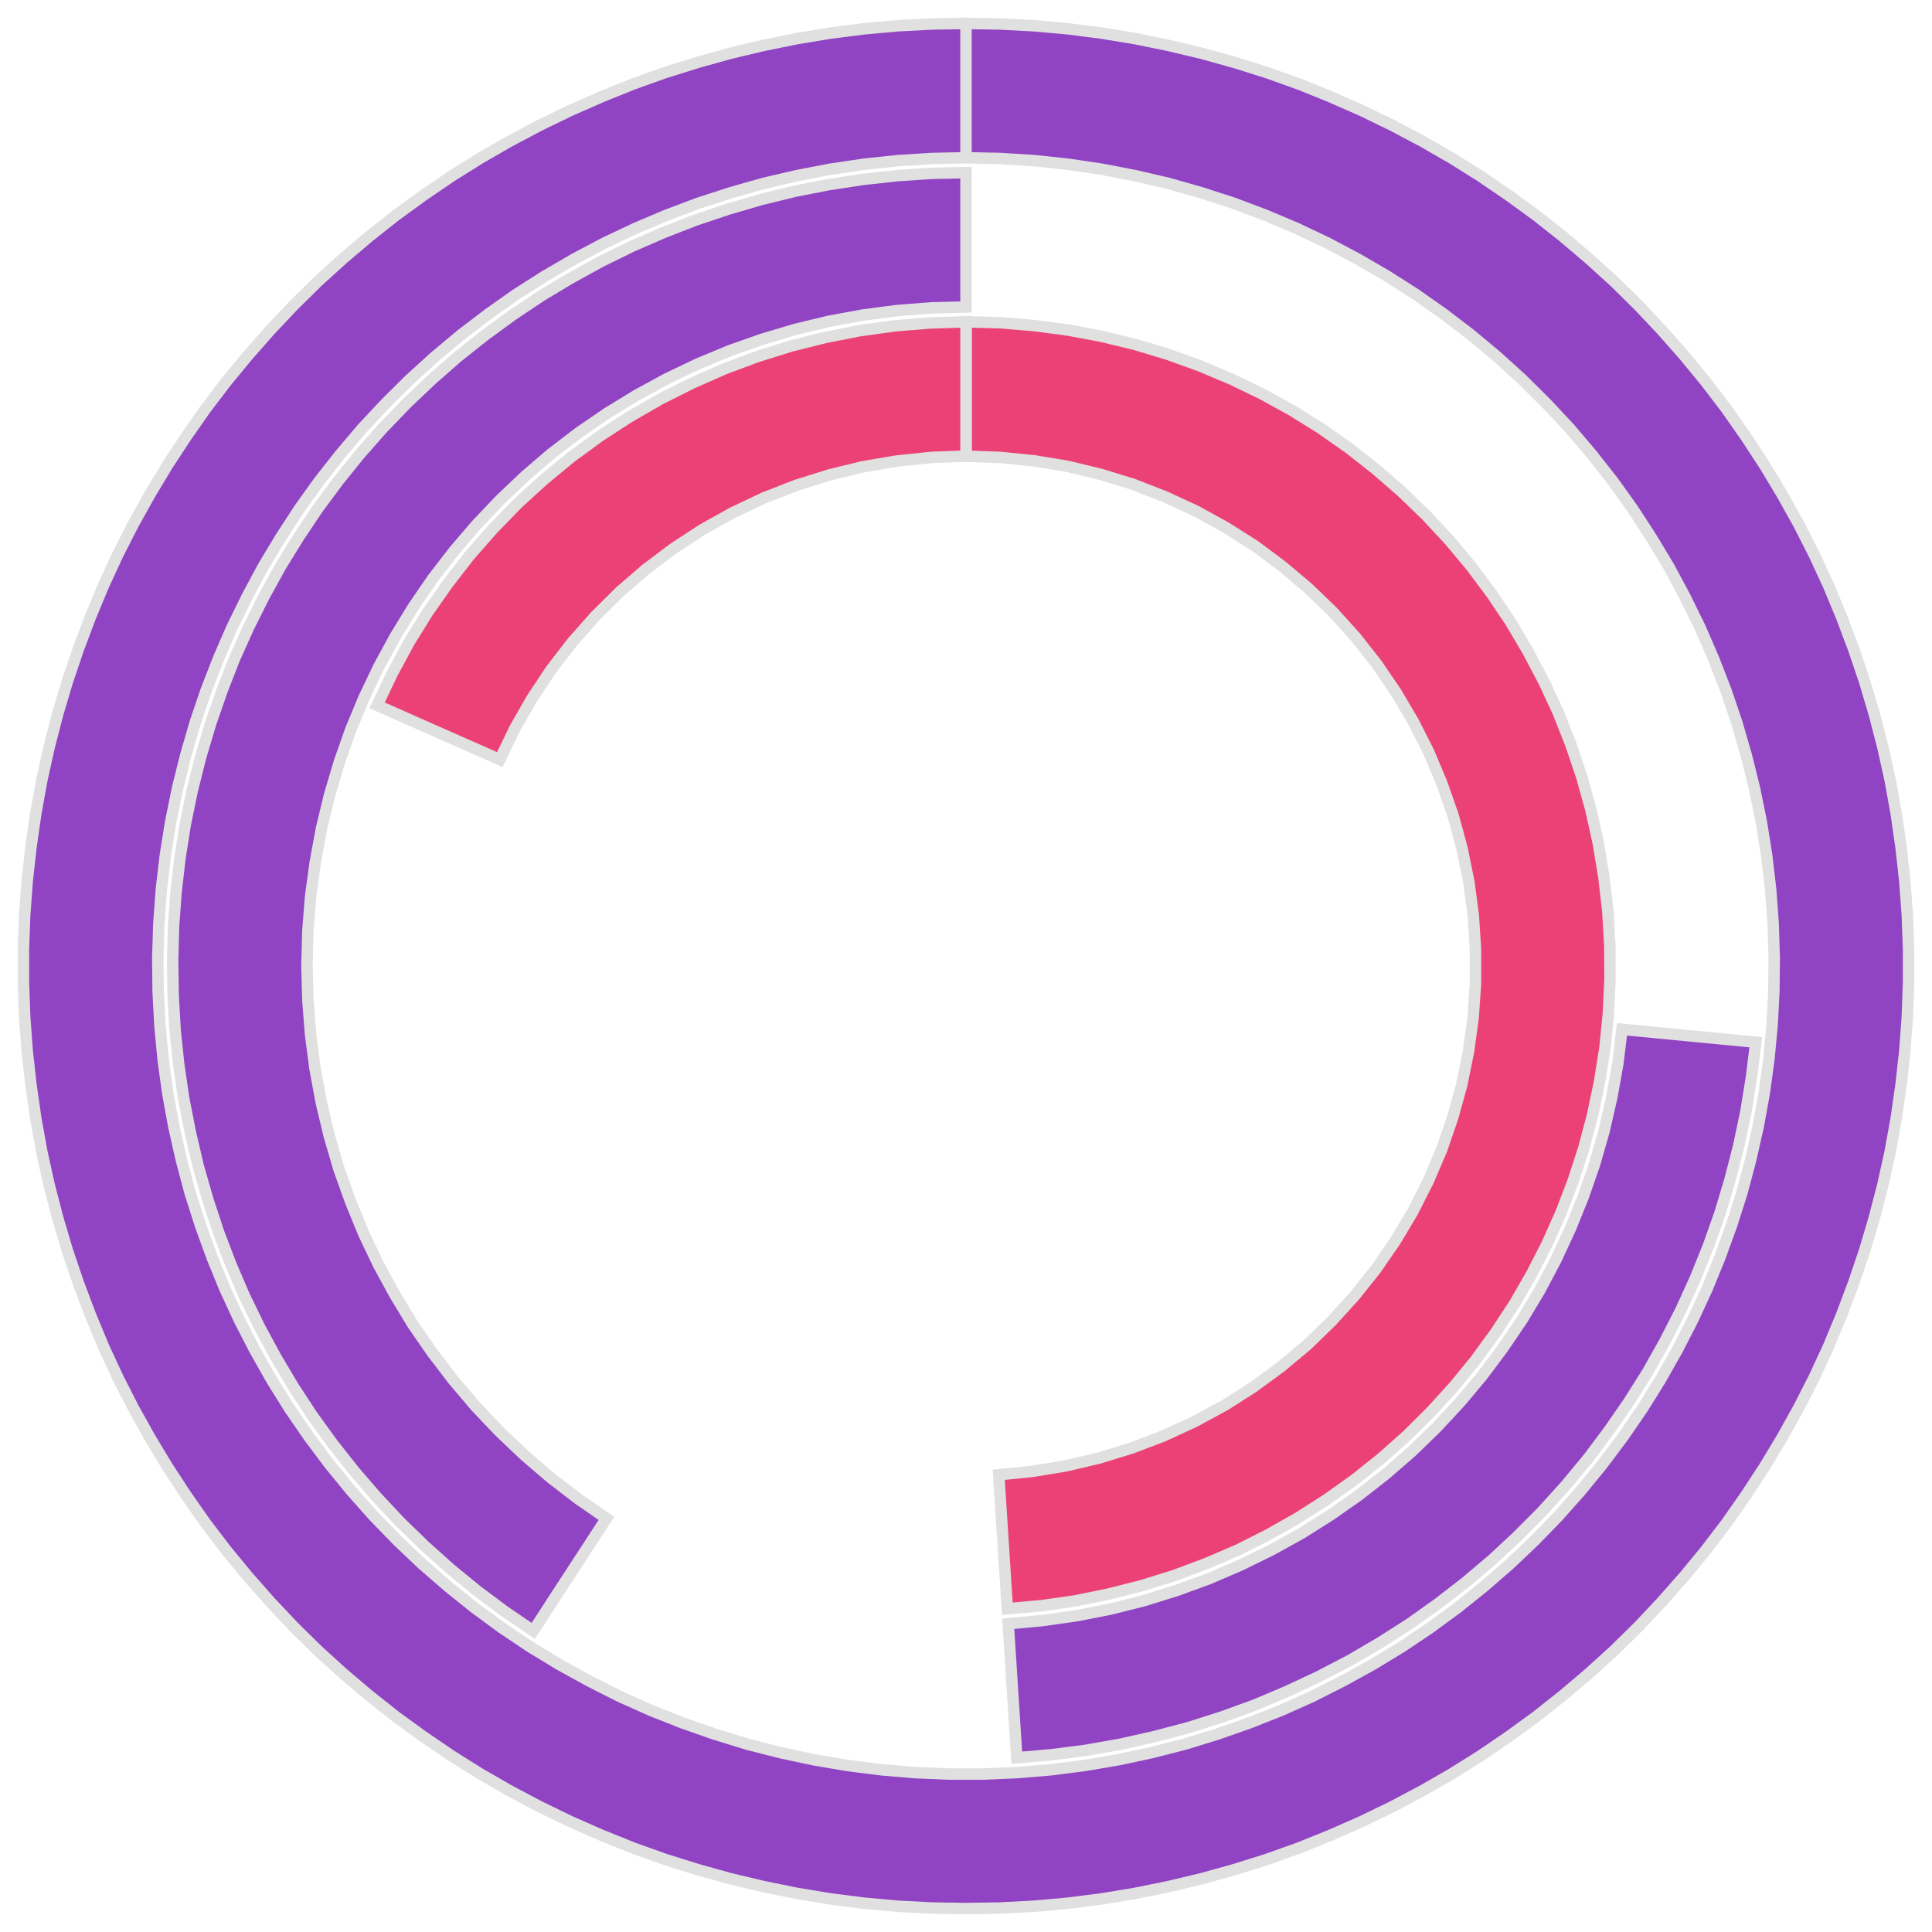 <?xml version='1.0' encoding='UTF-8' ?>
<svg xmlns='http://www.w3.org/2000/svg' xmlns:xlink='http://www.w3.org/1999/xlink' class='svglite' width='108.00pt' height='108.00pt' viewBox='0 0 108.00 108.00'>
<defs>
  <style type='text/css'><![CDATA[
    .svglite line, .svglite polyline, .svglite polygon, .svglite path, .svglite rect, .svglite circle {
      fill: none;
      stroke: #000000;
      stroke-linecap: round;
      stroke-linejoin: round;
      stroke-miterlimit: 10.00;
    }
    .svglite text {
      white-space: pre;
    }
  ]]></style>
</defs>
<rect width='100%' height='100%' style='stroke: none; fill: none;'/>
<defs>
  <clipPath id='cpMC4wMHwxMDguMDB8MC4wMHwxMDguMDA='>
    <rect x='0.00' y='0.00' width='108.00' height='108.00' />
  </clipPath>
</defs>
<g clip-path='url(#cpMC4wMHwxMDguMDB8MC4wMHwxMDguMDA=)'>
<polygon points='54.00,8.82 54.00,6.31 54.00,3.81 54.00,1.31 52.10,1.34 50.20,1.44 48.30,1.61 46.42,1.85 44.54,2.16 42.67,2.54 40.82,2.98 38.99,3.49 37.17,4.06 35.38,4.70 33.62,5.41 31.87,6.18 30.16,7.01 28.48,7.90 26.83,8.85 25.22,9.86 23.65,10.93 22.11,12.05 20.62,13.23 19.17,14.46 17.76,15.74 16.40,17.08 15.10,18.46 13.84,19.89 12.63,21.36 11.48,22.87 10.39,24.43 9.35,26.02 8.37,27.65 7.44,29.32 6.58,31.01 5.78,32.74 5.05,34.50 4.38,36.28 3.77,38.08 3.23,39.90 2.75,41.75 2.34,43.60 2.00,45.48 1.73,47.36 1.52,49.25 1.38,51.15 1.31,53.05 1.31,54.95 1.38,56.85 1.52,58.75 1.73,60.64 2.00,62.52 2.34,64.40 2.75,66.25 3.23,68.10 3.77,69.92 4.38,71.72 5.05,73.50 5.78,75.26 6.58,76.99 7.44,78.68 8.37,80.35 9.35,81.98 10.39,83.57 11.48,85.13 12.63,86.64 13.84,88.11 15.10,89.54 16.40,90.92 17.76,92.26 19.17,93.54 20.62,94.77 22.11,95.95 23.65,97.07 25.22,98.14 26.83,99.15 28.48,100.10 30.16,100.99 31.87,101.82 33.62,102.59 35.38,103.30 37.17,103.94 38.99,104.51 40.82,105.02 42.67,105.46 44.54,105.84 46.42,106.15 48.30,106.39 50.20,106.56 52.10,106.66 54.00,106.69 55.90,106.66 57.80,106.56 59.70,106.39 61.58,106.15 63.46,105.84 65.33,105.46 67.18,105.02 69.01,104.51 70.83,103.94 72.62,103.30 74.38,102.59 76.13,101.82 77.84,100.99 79.52,100.10 81.17,99.15 82.78,98.14 84.35,97.07 85.89,95.95 87.38,94.77 88.83,93.54 90.24,92.26 91.60,90.92 92.90,89.54 94.16,88.11 95.37,86.64 96.52,85.13 97.61,83.57 98.65,81.98 99.63,80.35 100.56,78.68 101.42,76.99 102.22,75.26 102.95,73.50 103.62,71.72 104.23,69.92 104.77,68.10 105.25,66.25 105.66,64.40 106.00,62.52 106.27,60.64 106.48,58.75 106.62,56.85 106.69,54.95 106.69,53.05 106.62,51.15 106.48,49.25 106.27,47.36 106.00,45.48 105.66,43.60 105.25,41.75 104.77,39.90 104.23,38.08 103.62,36.28 102.95,34.50 102.22,32.74 101.42,31.01 100.56,29.32 99.63,27.65 98.65,26.02 97.61,24.43 96.52,22.87 95.37,21.36 94.16,19.89 92.90,18.46 91.60,17.08 90.24,15.74 88.83,14.46 87.38,13.23 85.89,12.05 84.35,10.93 82.78,9.86 81.17,8.85 79.52,7.90 77.84,7.01 76.13,6.18 74.38,5.41 72.62,4.70 70.83,4.06 69.01,3.49 67.18,2.98 65.33,2.54 63.46,2.16 61.58,1.85 59.70,1.61 57.80,1.44 55.90,1.34 54.00,1.31 54.00,3.81 54.00,6.31 54.00,8.82 55.90,8.86 57.81,8.98 59.70,9.18 61.59,9.46 63.46,9.82 65.31,10.25 67.14,10.77 68.96,11.36 70.74,12.03 72.49,12.77 74.22,13.59 75.90,14.48 77.55,15.44 79.15,16.46 80.71,17.56 82.23,18.72 83.69,19.94 85.10,21.22 86.45,22.56 87.75,23.95 88.98,25.40 90.16,26.90 91.27,28.45 92.31,30.05 93.29,31.68 94.19,33.36 95.03,35.07 95.79,36.82 96.48,38.60 97.09,40.40 97.62,42.23 98.08,44.08 98.46,45.95 98.76,47.83 98.98,49.72 99.12,51.62 99.18,53.52 99.16,55.43 99.06,57.33 98.88,59.23 98.62,61.12 98.28,62.99 97.86,64.85 97.37,66.69 96.79,68.51 96.14,70.30 95.42,72.06 94.62,73.79 93.75,75.48 92.81,77.14 91.80,78.76 90.72,80.33 89.58,81.85 88.37,83.33 87.11,84.75 85.78,86.12 84.40,87.43 82.96,88.68 81.48,89.87 79.94,91.00 78.36,92.06 76.73,93.05 75.06,93.97 73.36,94.83 71.62,95.61 69.85,96.31 68.05,96.94 66.23,97.50 64.39,97.97 62.52,98.37 60.64,98.69 58.75,98.93 56.86,99.09 54.95,99.17 53.05,99.17 51.14,99.09 49.25,98.93 47.36,98.69 45.48,98.37 43.61,97.97 41.77,97.50 39.95,96.94 38.15,96.31 36.38,95.61 34.64,94.83 32.94,93.97 31.27,93.05 29.64,92.06 28.06,91.00 26.52,89.87 25.04,88.68 23.60,87.43 22.22,86.12 20.89,84.75 19.63,83.33 18.42,81.85 17.28,80.33 16.20,78.76 15.19,77.14 14.25,75.48 13.38,73.79 12.58,72.06 11.86,70.30 11.21,68.51 10.63,66.69 10.14,64.85 9.72,62.99 9.38,61.12 9.12,59.23 8.94,57.33 8.84,55.43 8.82,53.52 8.88,51.62 9.02,49.72 9.24,47.83 9.54,45.95 9.92,44.08 10.38,42.23 10.91,40.40 11.52,38.60 12.21,36.82 12.97,35.07 13.81,33.36 14.71,31.68 15.69,30.05 16.73,28.45 17.84,26.90 19.02,25.40 20.25,23.95 21.55,22.56 22.90,21.22 24.31,19.94 25.77,18.72 27.29,17.56 28.85,16.46 30.45,15.44 32.10,14.48 33.78,13.59 35.51,12.77 37.26,12.03 39.04,11.36 40.86,10.77 42.69,10.25 44.54,9.82 46.41,9.46 48.30,9.18 50.19,8.98 52.10,8.86 54.00,8.82 ' style='stroke-width: 0.64; stroke: #E0E0E0; stroke-linecap: butt; stroke-linejoin: miter; fill: #9043C3;' />
<polygon points='55.83,82.44 55.99,84.94 56.15,87.43 56.31,89.93 58.21,89.76 60.10,89.49 61.97,89.11 63.82,88.64 65.65,88.07 67.44,87.40 69.19,86.65 70.90,85.79 72.56,84.85 74.17,83.82 75.73,82.71 77.22,81.52 78.65,80.25 80.00,78.91 81.29,77.49 82.50,76.01 83.62,74.47 84.67,72.87 85.62,71.22 86.49,69.52 87.27,67.77 87.95,65.99 88.54,64.17 89.03,62.32 89.42,60.45 89.72,58.56 89.91,56.66 90.00,54.76 89.99,52.85 89.88,50.94 89.66,49.04 89.35,47.16 88.94,45.29 88.43,43.45 87.82,41.64 87.12,39.86 86.32,38.13 85.43,36.44 84.46,34.79 83.39,33.20 82.25,31.67 81.03,30.21 79.73,28.81 78.35,27.48 76.91,26.23 75.41,25.05 73.84,23.95 72.22,22.94 70.55,22.02 68.83,21.19 67.07,20.45 65.27,19.80 63.44,19.25 61.58,18.80 59.71,18.45 57.81,18.20 55.91,18.04 54.00,17.99 54.00,20.50 54.00,23.00 54.00,25.50 55.91,25.57 57.80,25.76 59.68,26.07 61.54,26.52 63.36,27.08 65.13,27.77 66.86,28.57 68.53,29.49 70.14,30.51 71.67,31.65 73.13,32.88 74.50,34.20 75.78,35.62 76.96,37.12 78.03,38.69 79.00,40.33 79.86,42.03 80.60,43.79 81.23,45.59 81.73,47.43 82.11,49.30 82.36,51.18 82.48,53.09 82.48,54.99 82.35,56.89 82.09,58.78 81.71,60.65 81.20,62.49 80.58,64.29 79.83,66.04 78.97,67.74 77.99,69.38 76.91,70.95 75.72,72.44 74.44,73.85 73.07,75.18 71.61,76.40 70.07,77.53 68.47,78.55 66.79,79.46 65.06,80.26 63.28,80.94 61.46,81.50 59.60,81.94 57.72,82.25 55.83,82.44 ' style='stroke-width: 0.64; stroke: #E0E0E0; stroke-linecap: butt; stroke-linejoin: miter; fill: #EC4176;' />
<polygon points='54.00,25.50 54.00,23.00 54.00,20.50 54.00,17.99 52.02,18.05 50.05,18.21 48.09,18.48 46.15,18.86 44.23,19.34 42.34,19.93 40.49,20.62 38.68,21.42 36.91,22.31 35.19,23.30 33.54,24.37 31.94,25.54 30.41,26.80 28.95,28.13 27.57,29.55 26.26,31.04 25.05,32.60 23.91,34.22 22.87,35.90 21.93,37.64 21.08,39.43 23.36,40.44 25.65,41.45 27.94,42.46 28.78,40.72 29.74,39.04 30.81,37.43 31.99,35.90 33.27,34.45 34.64,33.09 36.11,31.82 37.65,30.66 39.27,29.60 40.96,28.66 42.71,27.83 44.51,27.13 46.36,26.55 48.24,26.09 50.14,25.77 52.07,25.57 54.00,25.50 ' style='stroke-width: 0.64; stroke: #E0E0E0; stroke-linecap: butt; stroke-linejoin: miter; fill: #EC4176;' />
<polygon points='56.36,90.77 56.52,93.26 56.68,95.76 56.84,98.26 58.79,98.09 60.73,97.84 62.65,97.50 64.56,97.07 66.45,96.57 68.31,95.98 70.15,95.31 71.95,94.55 73.72,93.72 75.45,92.82 77.14,91.83 78.79,90.78 80.38,89.65 81.93,88.45 83.42,87.19 84.85,85.86 86.23,84.47 87.54,83.02 88.79,81.51 89.96,79.95 91.07,78.34 92.11,76.69 93.07,74.98 93.96,73.24 94.77,71.46 95.50,69.65 96.15,67.81 96.71,65.94 97.20,64.04 97.60,62.13 97.91,60.20 98.15,58.26 95.65,58.02 93.16,57.78 90.67,57.54 90.44,59.45 90.10,61.34 89.67,63.22 89.14,65.07 88.51,66.89 87.79,68.67 86.98,70.42 86.08,72.12 85.09,73.77 84.01,75.36 82.86,76.90 81.62,78.38 80.31,79.79 78.93,81.13 77.48,82.39 75.96,83.58 74.39,84.68 72.76,85.71 71.08,86.64 69.35,87.49 67.58,88.25 65.77,88.91 63.94,89.48 62.07,89.95 60.18,90.32 58.28,90.59 56.36,90.77 ' style='stroke-width: 0.64; stroke: #E0E0E0; stroke-linecap: butt; stroke-linejoin: miter; fill: #9043C3;' />
<polygon points='54.00,17.16 54.00,14.66 54.00,12.15 54.00,9.65 52.07,9.69 50.15,9.82 48.23,10.03 46.33,10.32 44.44,10.69 42.56,11.15 40.71,11.69 38.89,12.30 37.09,13.00 35.32,13.77 33.59,14.62 31.90,15.55 30.25,16.54 28.65,17.61 27.09,18.75 25.58,19.95 24.13,21.22 22.73,22.55 21.40,23.93 20.12,25.38 18.91,26.88 17.76,28.43 16.69,30.03 15.68,31.67 14.75,33.36 13.89,35.08 13.10,36.84 12.40,38.64 11.77,40.46 11.22,42.31 10.75,44.18 10.36,46.07 10.06,47.97 9.84,49.89 9.70,51.81 9.65,53.73 9.68,55.66 9.79,57.59 9.99,59.50 10.27,61.41 10.64,63.30 11.08,65.18 11.61,67.03 12.21,68.86 12.90,70.67 13.66,72.44 14.50,74.17 15.42,75.87 16.40,77.52 17.46,79.14 18.59,80.70 19.78,82.21 21.04,83.67 22.36,85.08 23.74,86.42 25.18,87.71 26.67,88.93 28.21,90.08 29.81,91.17 31.17,89.07 32.54,86.97 33.90,84.88 32.31,83.78 30.79,82.61 29.32,81.35 27.92,80.02 26.60,78.63 25.35,77.16 24.18,75.63 23.08,74.04 22.08,72.39 21.16,70.70 20.33,68.96 19.60,67.17 18.95,65.36 18.41,63.51 17.96,61.63 17.61,59.74 17.36,57.83 17.21,55.90 17.16,53.98 17.21,52.05 17.36,50.13 17.62,48.22 17.97,46.32 18.42,44.45 18.97,42.60 19.61,40.78 20.35,39.00 21.18,37.26 22.10,35.57 23.11,33.92 24.20,32.33 25.38,30.80 26.63,29.34 27.96,27.94 29.36,26.61 30.82,25.36 32.35,24.19 33.94,23.10 35.59,22.09 37.28,21.17 39.02,20.34 40.80,19.60 42.62,18.96 44.47,18.41 46.34,17.96 48.24,17.61 50.15,17.36 52.07,17.21 54.00,17.16 ' style='stroke-width: 0.64; stroke: #E0E0E0; stroke-linecap: butt; stroke-linejoin: miter; fill: #9043C3;' />
</g>
</svg>
